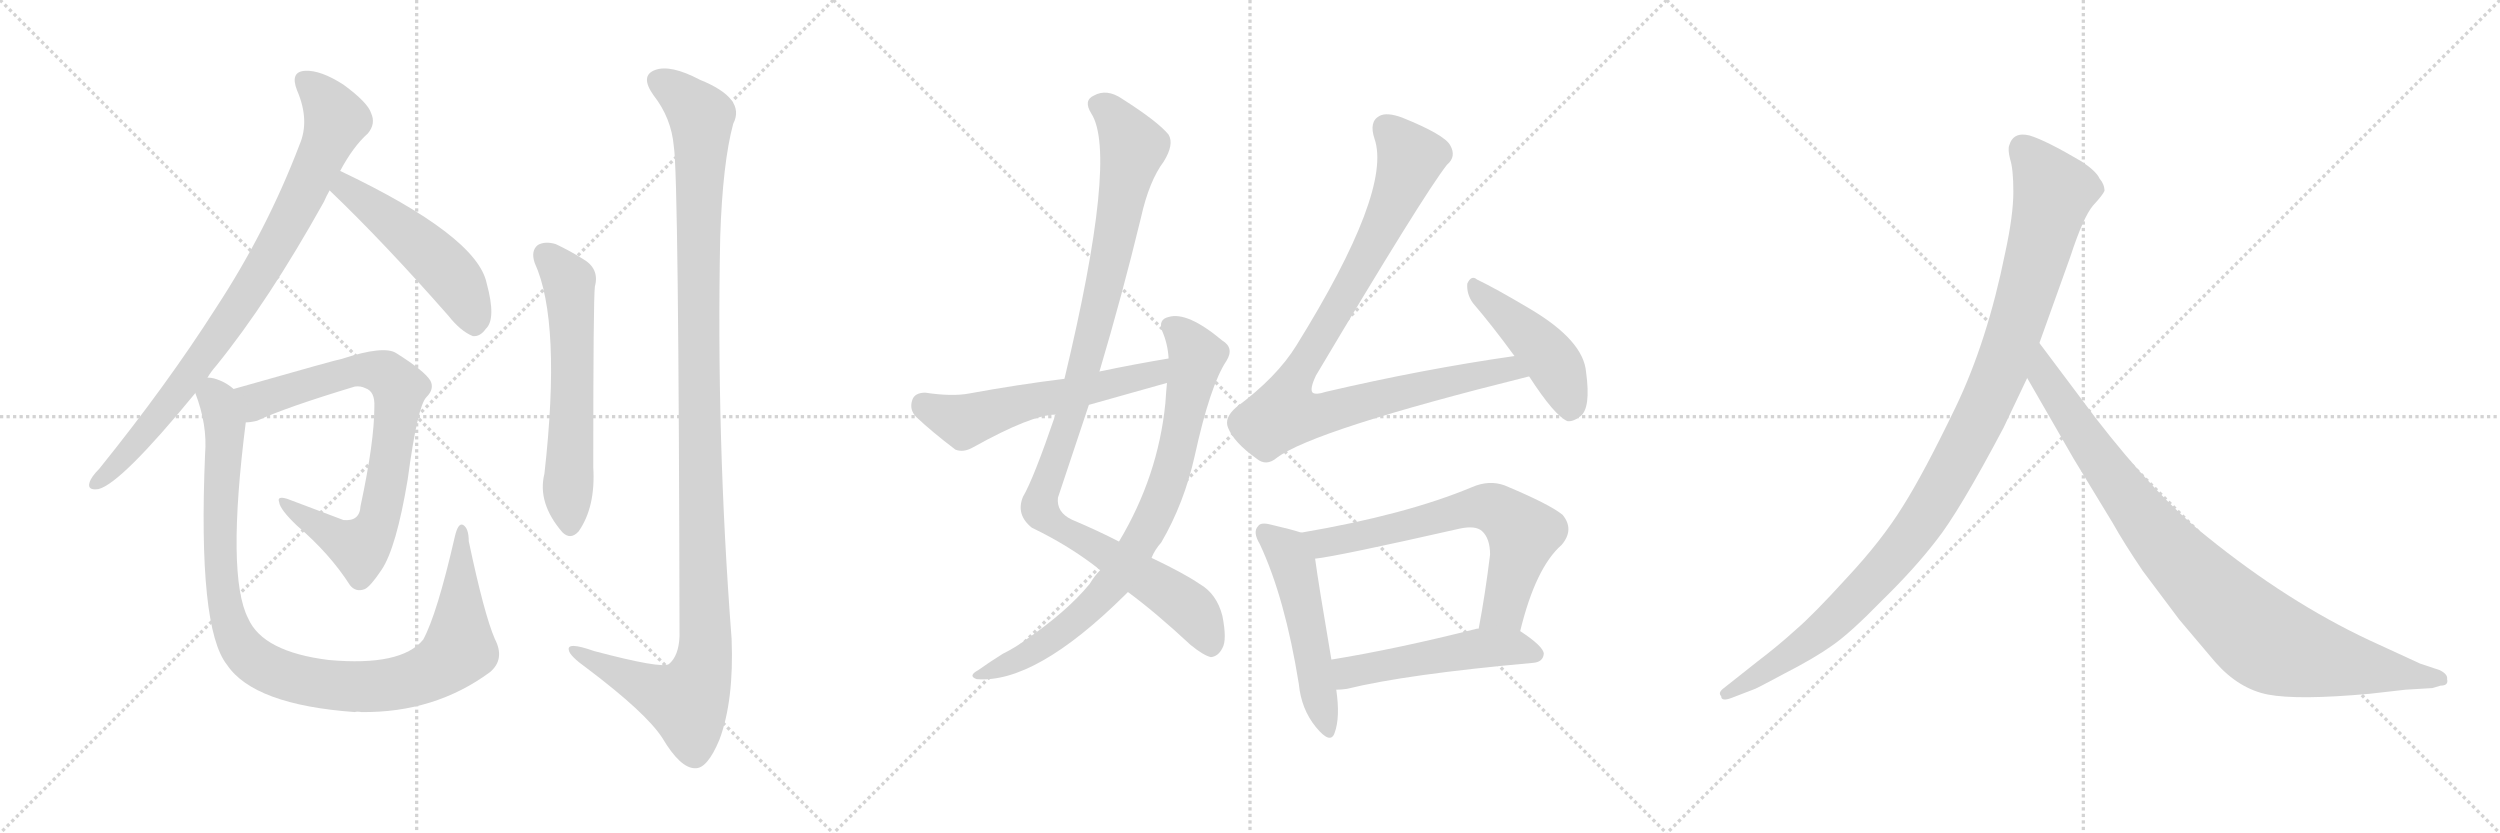 <svg version="1.1" viewBox="0 0 3072 1024" xmlns="http://www.w3.org/2000/svg">
  <g stroke="lightgray" stroke-dasharray="1,1" stroke-width="1" transform="scale(4, 4)">
    <line x1="0" y1="0" x2="256" y2="256"></line>
    <line x1="256" y1="0" x2="0" y2="256"></line>
    <line x1="128" y1="0" x2="128" y2="256"></line>
    <line x1="0" y1="128" x2="256" y2="128"></line>
    <line x1="256" y1="0" x2="512" y2="256"></line>
    <line x1="512" y1="0" x2="256" y2="256"></line>
    <line x1="384" y1="0" x2="384" y2="256"></line>
    <line x1="256" y1="128" x2="512" y2="128"></line>
    <line x1="512" y1="0" x2="768" y2="256"></line>
    <line x1="768" y1="0" x2="512" y2="256"></line>
    <line x1="640" y1="0" x2="640" y2="256"></line>
    <line x1="512" y1="128" x2="768" y2="128"></line>
  </g>
<g transform="scale(1, -1) translate(0, -850)">
   <style type="text/css">
    @keyframes keyframes0 {
      from {
       stroke: black;
       stroke-dashoffset: 855;
       stroke-width: 128;
       }
       74% {
       animation-timing-function: step-end;
       stroke: black;
       stroke-dashoffset: 0;
       stroke-width: 128;
       }
       to {
       stroke: black;
       stroke-width: 1024;
       }
       }
       #make-me-a-hanzi-animation-0 {
         animation: keyframes0 0.946s both;
         animation-delay: 0s;
         animation-timing-function: linear;
       }
    @keyframes keyframes1 {
      from {
       stroke: black;
       stroke-dashoffset: 500;
       stroke-width: 128;
       }
       62% {
       animation-timing-function: step-end;
       stroke: black;
       stroke-dashoffset: 0;
       stroke-width: 128;
       }
       to {
       stroke: black;
       stroke-width: 1024;
       }
       }
       #make-me-a-hanzi-animation-1 {
         animation: keyframes1 0.657s both;
         animation-delay: 0.946s;
         animation-timing-function: linear;
       }
    @keyframes keyframes2 {
      from {
       stroke: black;
       stroke-dashoffset: 776;
       stroke-width: 128;
       }
       72% {
       animation-timing-function: step-end;
       stroke: black;
       stroke-dashoffset: 0;
       stroke-width: 128;
       }
       to {
       stroke: black;
       stroke-width: 1024;
       }
       }
       #make-me-a-hanzi-animation-2 {
         animation: keyframes2 0.882s both;
         animation-delay: 1.603s;
         animation-timing-function: linear;
       }
    @keyframes keyframes3 {
      from {
       stroke: black;
       stroke-dashoffset: 1025;
       stroke-width: 128;
       }
       77% {
       animation-timing-function: step-end;
       stroke: black;
       stroke-dashoffset: 0;
       stroke-width: 128;
       }
       to {
       stroke: black;
       stroke-width: 1024;
       }
       }
       #make-me-a-hanzi-animation-3 {
         animation: keyframes3 1.084s both;
         animation-delay: 2.484s;
         animation-timing-function: linear;
       }
    @keyframes keyframes4 {
      from {
       stroke: black;
       stroke-dashoffset: 601;
       stroke-width: 128;
       }
       66% {
       animation-timing-function: step-end;
       stroke: black;
       stroke-dashoffset: 0;
       stroke-width: 128;
       }
       to {
       stroke: black;
       stroke-width: 1024;
       }
       }
       #make-me-a-hanzi-animation-4 {
         animation: keyframes4 0.739s both;
         animation-delay: 3.568s;
         animation-timing-function: linear;
       }
    @keyframes keyframes5 {
      from {
       stroke: black;
       stroke-dashoffset: 1198;
       stroke-width: 128;
       }
       80% {
       animation-timing-function: step-end;
       stroke: black;
       stroke-dashoffset: 0;
       stroke-width: 128;
       }
       to {
       stroke: black;
       stroke-width: 1024;
       }
       }
       #make-me-a-hanzi-animation-5 {
         animation: keyframes5 1.225s both;
         animation-delay: 4.307s;
         animation-timing-function: linear;
       }
    @keyframes keyframes6 {
      from {
       stroke: black;
       stroke-dashoffset: 1060;
       stroke-width: 128;
       }
       78% {
       animation-timing-function: step-end;
       stroke: black;
       stroke-dashoffset: 0;
       stroke-width: 128;
       }
       to {
       stroke: black;
       stroke-width: 1024;
       }
       }
       #make-me-a-hanzi-animation-6 {
         animation: keyframes6 1.113s both;
         animation-delay: 5.532s;
         animation-timing-function: linear;
       }
    @keyframes keyframes7 {
      from {
       stroke: black;
       stroke-dashoffset: 807;
       stroke-width: 128;
       }
       72% {
       animation-timing-function: step-end;
       stroke: black;
       stroke-dashoffset: 0;
       stroke-width: 128;
       }
       to {
       stroke: black;
       stroke-width: 1024;
       }
       }
       #make-me-a-hanzi-animation-7 {
         animation: keyframes7 0.907s both;
         animation-delay: 6.645s;
         animation-timing-function: linear;
       }
    @keyframes keyframes8 {
      from {
       stroke: black;
       stroke-dashoffset: 568;
       stroke-width: 128;
       }
       65% {
       animation-timing-function: step-end;
       stroke: black;
       stroke-dashoffset: 0;
       stroke-width: 128;
       }
       to {
       stroke: black;
       stroke-width: 1024;
       }
       }
       #make-me-a-hanzi-animation-8 {
         animation: keyframes8 0.712s both;
         animation-delay: 7.552s;
         animation-timing-function: linear;
       }
    @keyframes keyframes9 {
      from {
       stroke: black;
       stroke-dashoffset: 955;
       stroke-width: 128;
       }
       76% {
       animation-timing-function: step-end;
       stroke: black;
       stroke-dashoffset: 0;
       stroke-width: 128;
       }
       to {
       stroke: black;
       stroke-width: 1024;
       }
       }
       #make-me-a-hanzi-animation-9 {
         animation: keyframes9 1.027s both;
         animation-delay: 8.264s;
         animation-timing-function: linear;
       }
    @keyframes keyframes10 {
      from {
       stroke: black;
       stroke-dashoffset: 454;
       stroke-width: 128;
       }
       60% {
       animation-timing-function: step-end;
       stroke: black;
       stroke-dashoffset: 0;
       stroke-width: 128;
       }
       to {
       stroke: black;
       stroke-width: 1024;
       }
       }
       #make-me-a-hanzi-animation-10 {
         animation: keyframes10 0.619s both;
         animation-delay: 9.291s;
         animation-timing-function: linear;
       }
    @keyframes keyframes11 {
      from {
       stroke: black;
       stroke-dashoffset: 514;
       stroke-width: 128;
       }
       63% {
       animation-timing-function: step-end;
       stroke: black;
       stroke-dashoffset: 0;
       stroke-width: 128;
       }
       to {
       stroke: black;
       stroke-width: 1024;
       }
       }
       #make-me-a-hanzi-animation-11 {
         animation: keyframes11 0.668s both;
         animation-delay: 9.911s;
         animation-timing-function: linear;
       }
    @keyframes keyframes12 {
      from {
       stroke: black;
       stroke-dashoffset: 665;
       stroke-width: 128;
       }
       68% {
       animation-timing-function: step-end;
       stroke: black;
       stroke-dashoffset: 0;
       stroke-width: 128;
       }
       to {
       stroke: black;
       stroke-width: 1024;
       }
       }
       #make-me-a-hanzi-animation-12 {
         animation: keyframes12 0.791s both;
         animation-delay: 10.579s;
         animation-timing-function: linear;
       }
    @keyframes keyframes13 {
      from {
       stroke: black;
       stroke-dashoffset: 507;
       stroke-width: 128;
       }
       62% {
       animation-timing-function: step-end;
       stroke: black;
       stroke-dashoffset: 0;
       stroke-width: 128;
       }
       to {
       stroke: black;
       stroke-width: 1024;
       }
       }
       #make-me-a-hanzi-animation-13 {
         animation: keyframes13 0.663s both;
         animation-delay: 11.37s;
         animation-timing-function: linear;
       }
    @keyframes keyframes14 {
      from {
       stroke: black;
       stroke-dashoffset: 1082;
       stroke-width: 128;
       }
       78% {
       animation-timing-function: step-end;
       stroke: black;
       stroke-dashoffset: 0;
       stroke-width: 128;
       }
       to {
       stroke: black;
       stroke-width: 1024;
       }
       }
       #make-me-a-hanzi-animation-14 {
         animation: keyframes14 1.131s both;
         animation-delay: 12.033s;
         animation-timing-function: linear;
       }
    @keyframes keyframes15 {
      from {
       stroke: black;
       stroke-dashoffset: 935;
       stroke-width: 128;
       }
       75% {
       animation-timing-function: step-end;
       stroke: black;
       stroke-dashoffset: 0;
       stroke-width: 128;
       }
       to {
       stroke: black;
       stroke-width: 1024;
       }
       }
       #make-me-a-hanzi-animation-15 {
         animation: keyframes15 1.011s both;
         animation-delay: 13.163s;
         animation-timing-function: linear;
       }
</style>
<path d="M 255.0 386.0 Q 259.0 393.0 266.0 401.0 Q 330.0 480.0 398.0 602.0 Q 401.0 609.0 405.0 616.0 L 418.0 640.0 Q 434.0 670.0 452.0 686.0 Q 462.0 698.0 456.0 711.0 Q 452.0 724.0 422.0 746.0 Q 394.0 764.0 375.0 763.0 Q 356.0 762.0 365.0 739.0 Q 381.0 702.0 368.0 672.0 Q 328.0 567.0 265.0 471.0 Q 205.0 377.0 122.0 274.0 Q 112.0 264.0 110.0 257.0 Q 107.0 247.0 121.0 249.0 Q 149.0 256.0 240.0 367.0 L 255.0 386.0 Z" fill="lightgray"></path> 
<path d="M 405.0 616.0 Q 471.0 553.0 551.0 462.0 Q 566.0 443.0 581.0 437.0 Q 590.0 436.0 597.0 446.0 Q 610.0 458.0 598.0 502.0 Q 586.0 560.0 418.0 640.0 C 391.0 653.0 383.0 637.0 405.0 616.0 Z" fill="lightgray"></path> 
<path d="M 302.0 331.0 Q 308.0 331.0 316.0 333.0 Q 350.0 349.0 436.0 375.0 Q 443.0 376.0 449.0 373.0 Q 461.0 369.0 460.0 350.0 Q 460.0 307.0 443.0 228.0 Q 442.0 209.0 422.0 211.0 L 353.0 237.0 Q 340.0 241.0 343.0 233.0 Q 344.0 224.0 365.0 204.0 Q 405.0 170.0 430.0 131.0 Q 437.0 122.0 448.0 126.0 Q 455.0 129.0 469.0 150.0 Q 487.0 177.0 501.0 261.0 Q 513.0 351.0 524.0 362.0 Q 534.0 372.0 529.0 382.0 Q 522.0 394.0 487.0 416.0 Q 472.0 426.0 420.0 409.0 Q 417.0 409.0 287.0 372.0 C 258.0 364.0 273.0 325.0 302.0 331.0 Z" fill="lightgray"></path> 
<path d="M 608.0 65.0 Q 595.0 95.0 576.0 185.0 Q 576.0 201.0 569.0 205.0 Q 563.0 208.0 559.0 191.0 Q 537.0 95.0 520.0 64.0 Q 493.0 31.0 404.0 39.0 Q 323.0 49.0 305.0 90.0 Q 278.0 142.0 302.0 331.0 C 306.0 361.0 306.0 361.0 287.0 372.0 Q 277.0 381.0 263.0 385.0 Q 259.0 386.0 255.0 386.0 C 231.0 394.0 231.0 394.0 240.0 367.0 Q 255.0 328.0 252.0 292.0 Q 243.0 78.0 279.0 33.0 Q 312.0 -16.0 436.0 -25.0 Q 439.0 -24.0 444.0 -25.0 Q 534.0 -26.0 602.0 24.0 Q 621.0 40.0 608.0 65.0 Z" fill="lightgray"></path> 
<path d="M 657.0 527.0 Q 690.0 455.0 669.0 268.0 Q 660.0 232.0 691.0 196.0 Q 701.0 186.0 711.0 197.0 Q 732.0 227.0 729.0 276.0 Q 729.0 483.0 731.0 498.0 Q 737.0 520.0 716.0 532.0 Q 700.0 542.0 683.0 550.0 Q 670.0 554.0 661.0 549.0 Q 652.0 542.0 657.0 527.0 Z" fill="lightgray"></path> 
<path d="M 828.0 670.0 Q 834.0 633.0 835.0 68.0 Q 834.0 44.0 822.0 34.0 Q 813.0 28.0 730.0 50.0 Q 696.0 62.0 699.0 51.0 Q 700.0 44.0 721.0 29.0 Q 794.0 -26.0 814.0 -57.0 Q 836.0 -94.0 854.0 -94.0 Q 869.0 -95.0 884.0 -59.0 Q 902.0 -11.0 899.0 65.0 Q 880.0 312.0 885.0 559.0 Q 888.0 650.0 901.0 698.0 Q 917.0 729.0 860.0 752.0 Q 824.0 771.0 805.0 764.0 Q 786.0 757.0 803.0 733.0 Q 825.0 705.0 828.0 670.0 Z" fill="lightgray"></path> 
<path d="M 1386.0 122.5 Q 1420.0 97.5 1463.0 57.5 Q 1479.0 44.5 1488.0 42.5 Q 1497.0 43.5 1502.0 53.5 Q 1508.0 63.5 1502.0 93.5 Q 1495.0 120.5 1474.0 132.5 Q 1455.0 145.5 1415.0 164.5 L 1375.0 184.5 Q 1350.0 197.5 1317.0 211.5 Q 1298.0 220.5 1300.0 238.5 Q 1319.0 295.5 1338.0 352.5 L 1351.0 393.5 Q 1379.0 487.5 1402.0 582.5 Q 1412.0 627.5 1430.0 651.5 Q 1443.0 672.5 1436.0 684.5 Q 1423.0 700.5 1379.0 728.5 Q 1360.0 741.5 1344.0 732.5 Q 1331.0 726.5 1341.0 710.5 Q 1374.0 659.5 1308.0 384.5 L 1297.0 340.5 Q 1270.0 261.5 1257.0 239.5 Q 1248.0 217.5 1268.0 201.5 Q 1314.0 179.5 1352.0 149.5 L 1386.0 122.5 Z" fill="lightgray"></path> 
<path d="M 1352.0 149.5 Q 1345.0 142.5 1339.0 132.5 Q 1311.0 98.5 1260.0 63.5 Q 1248.0 54.5 1232.0 46.5 Q 1216.0 36.5 1202.0 26.5 Q 1189.0 19.5 1200.0 15.5 Q 1272.0 9.5 1383.0 119.5 Q 1384.0 120.5 1386.0 122.5 L 1415.0 164.5 Q 1419.0 174.5 1427.0 183.5 Q 1455.0 231.5 1468.0 289.5 Q 1487.0 376.5 1507.0 406.5 Q 1517.0 422.5 1502.0 431.5 Q 1459.0 467.5 1436.0 460.5 Q 1423.0 457.5 1428.0 443.5 Q 1435.0 427.5 1436.0 409.5 L 1434.0 379.5 Q 1433.0 369.5 1432.0 354.5 Q 1423.0 264.5 1375.0 184.5 L 1352.0 149.5 Z" fill="lightgray"></path> 
<path d="M 1436.0 409.5 Q 1394.0 402.5 1351.0 393.5 L 1308.0 384.5 Q 1251.0 377.5 1191.0 366.5 Q 1170.0 362.5 1137.0 367.5 Q 1124.0 367.5 1121.0 358.5 Q 1117.0 346.5 1126.0 337.5 Q 1145.0 319.5 1174.0 297.5 Q 1184.0 293.5 1196.0 300.5 Q 1268.0 340.5 1297.0 340.5 L 1338.0 352.5 Q 1384.0 365.5 1434.0 379.5 C 1463.0 387.5 1466.0 414.5 1436.0 409.5 Z" fill="lightgray"></path> 
<path d="M 1861.0 412.5 Q 1749.0 396.5 1629.0 368.5 Q 1617.0 364.5 1613.0 367.5 Q 1609.0 371.5 1617.0 388.5 Q 1749.0 610.5 1778.0 647.5 Q 1790.0 657.5 1782.0 671.5 Q 1775.0 684.5 1723.0 705.5 Q 1704.0 712.5 1695.0 707.5 Q 1682.0 700.5 1689.0 679.5 Q 1711.0 615.5 1593.0 425.5 Q 1569.0 386.5 1519.0 349.5 Q 1504.0 336.5 1509.0 324.5 Q 1516.0 306.5 1544.0 286.5 Q 1556.0 276.5 1569.0 287.5 Q 1614.0 321.5 1879.0 387.5 C 1908.0 394.5 1891.0 416.5 1861.0 412.5 Z" fill="lightgray"></path> 
<path d="M 1879.0 387.5 Q 1910.0 339.5 1926.0 332.5 Q 1933.0 331.5 1942.0 338.5 Q 1955.0 348.5 1949.0 392.5 Q 1946.0 431.5 1880.0 470.5 Q 1838.0 495.5 1815.0 506.5 Q 1808.0 512.5 1803.0 501.5 Q 1802.0 488.5 1810.0 477.5 Q 1834.0 449.5 1861.0 412.5 L 1879.0 387.5 Z" fill="lightgray"></path> 
<path d="M 1599.0 195.5 Q 1587.0 199.5 1561.0 205.5 Q 1549.0 208.5 1546.0 203.5 Q 1539.0 196.5 1548.0 181.5 Q 1579.0 115.5 1596.0 9.5 Q 1599.0 -21.5 1617.0 -43.5 Q 1635.0 -65.5 1640.0 -50.5 Q 1647.0 -31.5 1642.0 2.5 L 1636.0 39.5 Q 1620.0 133.5 1616.0 163.5 C 1612.0 191.5 1612.0 191.5 1599.0 195.5 Z" fill="lightgray"></path> 
<path d="M 1868.0 74.5 Q 1887.0 152.5 1919.0 180.5 Q 1935.0 199.5 1920.0 217.5 Q 1904.0 230.5 1849.0 253.5 Q 1830.0 260.5 1809.0 251.5 Q 1728.0 217.5 1599.0 195.5 C 1569.0 190.5 1586.0 159.5 1616.0 163.5 Q 1644.0 166.5 1794.0 200.5 Q 1813.0 204.5 1821.0 197.5 Q 1831.0 188.5 1831.0 168.5 Q 1825.0 119.5 1817.0 77.5 C 1812.0 47.5 1860.0 45.5 1868.0 74.5 Z" fill="lightgray"></path> 
<path d="M 1642.0 2.5 Q 1648.0 2.5 1655.0 3.5 Q 1728.0 21.5 1884.0 35.5 Q 1896.0 36.5 1897.0 46.5 Q 1897.0 55.5 1868.0 74.5 C 1853.0 84.5 1846.0 83.5 1817.0 77.5 Q 1816.0 77.5 1815.0 77.5 Q 1716.0 52.5 1636.0 39.5 C 1606.0 34.5 1612.0 0.5 1642.0 2.5 Z" fill="lightgray"></path> 
<path d="M 2462.0 324.5 L 2491.0 385.5 L 2506.0 428.5 L 2544.0 534.5 Q 2560.0 583.5 2572.0 597.5 Q 2584.0 610.5 2586.0 615.5 Q 2586.0 623.5 2580.0 630.5 Q 2576.0 639.5 2558.0 651.5 Q 2514.0 677.5 2494.0 683.5 Q 2474.0 688.5 2469.0 671.5 Q 2467.0 666.5 2470.0 654.5 Q 2474.0 642.5 2474.0 614.5 Q 2474.0 585.5 2464.0 539.5 Q 2442.0 430.5 2403.0 349.5 Q 2364.0 268.5 2338.0 227.5 Q 2312.0 185.5 2269.0 139.5 Q 2228.0 94.5 2207.0 76.5 Q 2185.0 56.5 2160.0 37.5 L 2117.0 3.5 Q 2111.0 -1.5 2115.0 -5.5 Q 2115.0 -12.5 2128.0 -7.5 L 2154.0 2.5 Q 2156.0 2.5 2193.0 22.5 Q 2230.0 41.5 2251.0 56.5 Q 2273.0 71.5 2312.0 111.5 Q 2352.0 150.5 2379.0 185.5 Q 2407.0 220.5 2462.0 324.5 Z" fill="lightgray"></path> 
<path d="M 2491.0 385.5 L 2548.0 286.5 L 2596.0 207.5 Q 2610.0 182.5 2633.0 148.5 L 2678.0 88.5 L 2722.0 36.5 Q 2751.0 3.5 2787.0 -3.5 Q 2824.0 -10.5 2912.0 -2.5 L 2956.0 2.5 L 2989.0 4.5 L 2999.0 7.5 Q 3009.0 7.5 3007.0 15.5 Q 3008.0 21.5 2998.0 26.5 L 2974.0 34.5 L 2911.0 63.5 Q 2811.0 110.5 2712.0 190.5 Q 2650.0 239.5 2575.0 336.5 L 2506.0 428.5 C 2488.0 452.5 2476.0 411.5 2491.0 385.5 Z" fill="lightgray"></path> 
      <clipPath id="make-me-a-hanzi-clip-0">
      <path d="M 255.0 386.0 Q 259.0 393.0 266.0 401.0 Q 330.0 480.0 398.0 602.0 Q 401.0 609.0 405.0 616.0 L 418.0 640.0 Q 434.0 670.0 452.0 686.0 Q 462.0 698.0 456.0 711.0 Q 452.0 724.0 422.0 746.0 Q 394.0 764.0 375.0 763.0 Q 356.0 762.0 365.0 739.0 Q 381.0 702.0 368.0 672.0 Q 328.0 567.0 265.0 471.0 Q 205.0 377.0 122.0 274.0 Q 112.0 264.0 110.0 257.0 Q 107.0 247.0 121.0 249.0 Q 149.0 256.0 240.0 367.0 L 255.0 386.0 Z" fill="lightgray"></path>
      </clipPath>
      <path clip-path="url(#make-me-a-hanzi-clip-0)" d="M 375.0 749.0 L 393.0 735.0 L 413.0 703.0 L 356.0 577.0 L 309.0 497.0 L 219.0 368.0 L 166.0 303.0 L 119.0 257.0 " fill="none" id="make-me-a-hanzi-animation-0" stroke-dasharray="727 1454" stroke-linecap="round"></path>

      <clipPath id="make-me-a-hanzi-clip-1">
      <path d="M 405.0 616.0 Q 471.0 553.0 551.0 462.0 Q 566.0 443.0 581.0 437.0 Q 590.0 436.0 597.0 446.0 Q 610.0 458.0 598.0 502.0 Q 586.0 560.0 418.0 640.0 C 391.0 653.0 383.0 637.0 405.0 616.0 Z" fill="lightgray"></path>
      </clipPath>
      <path clip-path="url(#make-me-a-hanzi-clip-1)" d="M 416.0 618.0 L 426.0 619.0 L 460.0 595.0 L 551.0 515.0 L 578.0 472.0 L 582.0 452.0 " fill="none" id="make-me-a-hanzi-animation-1" stroke-dasharray="372 744" stroke-linecap="round"></path>

      <clipPath id="make-me-a-hanzi-clip-2">
      <path d="M 302.0 331.0 Q 308.0 331.0 316.0 333.0 Q 350.0 349.0 436.0 375.0 Q 443.0 376.0 449.0 373.0 Q 461.0 369.0 460.0 350.0 Q 460.0 307.0 443.0 228.0 Q 442.0 209.0 422.0 211.0 L 353.0 237.0 Q 340.0 241.0 343.0 233.0 Q 344.0 224.0 365.0 204.0 Q 405.0 170.0 430.0 131.0 Q 437.0 122.0 448.0 126.0 Q 455.0 129.0 469.0 150.0 Q 487.0 177.0 501.0 261.0 Q 513.0 351.0 524.0 362.0 Q 534.0 372.0 529.0 382.0 Q 522.0 394.0 487.0 416.0 Q 472.0 426.0 420.0 409.0 Q 417.0 409.0 287.0 372.0 C 258.0 364.0 273.0 325.0 302.0 331.0 Z" fill="lightgray"></path>
      </clipPath>
      <path clip-path="url(#make-me-a-hanzi-clip-2)" d="M 302.0 370.0 L 316.0 357.0 L 452.0 396.0 L 479.0 387.0 L 491.0 373.0 L 468.0 220.0 L 450.0 184.0 L 442.0 178.0 L 420.0 185.0 L 349.0 231.0 " fill="none" id="make-me-a-hanzi-animation-2" stroke-dasharray="648 1296" stroke-linecap="round"></path>

      <clipPath id="make-me-a-hanzi-clip-3">
      <path d="M 608.0 65.0 Q 595.0 95.0 576.0 185.0 Q 576.0 201.0 569.0 205.0 Q 563.0 208.0 559.0 191.0 Q 537.0 95.0 520.0 64.0 Q 493.0 31.0 404.0 39.0 Q 323.0 49.0 305.0 90.0 Q 278.0 142.0 302.0 331.0 C 306.0 361.0 306.0 361.0 287.0 372.0 Q 277.0 381.0 263.0 385.0 Q 259.0 386.0 255.0 386.0 C 231.0 394.0 231.0 394.0 240.0 367.0 Q 255.0 328.0 252.0 292.0 Q 243.0 78.0 279.0 33.0 Q 312.0 -16.0 436.0 -25.0 Q 439.0 -24.0 444.0 -25.0 Q 534.0 -26.0 602.0 24.0 Q 621.0 40.0 608.0 65.0 Z" fill="lightgray"></path>
      </clipPath>
      <path clip-path="url(#make-me-a-hanzi-clip-3)" d="M 258.0 376.0 L 278.0 322.0 L 269.0 211.0 L 276.0 108.0 L 289.0 67.0 L 316.0 36.0 L 358.0 17.0 L 428.0 6.0 L 506.0 15.0 L 543.0 33.0 L 565.0 53.0 L 568.0 199.0 " fill="none" id="make-me-a-hanzi-animation-3" stroke-dasharray="897 1794" stroke-linecap="round"></path>

      <clipPath id="make-me-a-hanzi-clip-4">
      <path d="M 657.0 527.0 Q 690.0 455.0 669.0 268.0 Q 660.0 232.0 691.0 196.0 Q 701.0 186.0 711.0 197.0 Q 732.0 227.0 729.0 276.0 Q 729.0 483.0 731.0 498.0 Q 737.0 520.0 716.0 532.0 Q 700.0 542.0 683.0 550.0 Q 670.0 554.0 661.0 549.0 Q 652.0 542.0 657.0 527.0 Z" fill="lightgray"></path>
      </clipPath>
      <path clip-path="url(#make-me-a-hanzi-clip-4)" d="M 670.0 538.0 L 695.0 510.0 L 700.0 494.0 L 701.0 203.0 " fill="none" id="make-me-a-hanzi-animation-4" stroke-dasharray="473 946" stroke-linecap="round"></path>

      <clipPath id="make-me-a-hanzi-clip-5">
      <path d="M 828.0 670.0 Q 834.0 633.0 835.0 68.0 Q 834.0 44.0 822.0 34.0 Q 813.0 28.0 730.0 50.0 Q 696.0 62.0 699.0 51.0 Q 700.0 44.0 721.0 29.0 Q 794.0 -26.0 814.0 -57.0 Q 836.0 -94.0 854.0 -94.0 Q 869.0 -95.0 884.0 -59.0 Q 902.0 -11.0 899.0 65.0 Q 880.0 312.0 885.0 559.0 Q 888.0 650.0 901.0 698.0 Q 917.0 729.0 860.0 752.0 Q 824.0 771.0 805.0 764.0 Q 786.0 757.0 803.0 733.0 Q 825.0 705.0 828.0 670.0 Z" fill="lightgray"></path>
      </clipPath>
      <path clip-path="url(#make-me-a-hanzi-clip-5)" d="M 812.0 748.0 L 862.0 707.0 L 858.0 383.0 L 864.0 35.0 L 843.0 -12.0 L 757.0 23.0 L 719.0 42.0 L 717.0 49.0 L 706.0 49.0 " fill="none" id="make-me-a-hanzi-animation-5" stroke-dasharray="1070 2140" stroke-linecap="round"></path>

      <clipPath id="make-me-a-hanzi-clip-6">
      <path d="M 1386.0 122.5 Q 1420.0 97.5 1463.0 57.5 Q 1479.0 44.5 1488.0 42.5 Q 1497.0 43.5 1502.0 53.5 Q 1508.0 63.5 1502.0 93.5 Q 1495.0 120.5 1474.0 132.5 Q 1455.0 145.5 1415.0 164.5 L 1375.0 184.5 Q 1350.0 197.5 1317.0 211.5 Q 1298.0 220.5 1300.0 238.5 Q 1319.0 295.5 1338.0 352.5 L 1351.0 393.5 Q 1379.0 487.5 1402.0 582.5 Q 1412.0 627.5 1430.0 651.5 Q 1443.0 672.5 1436.0 684.5 Q 1423.0 700.5 1379.0 728.5 Q 1360.0 741.5 1344.0 732.5 Q 1331.0 726.5 1341.0 710.5 Q 1374.0 659.5 1308.0 384.5 L 1297.0 340.5 Q 1270.0 261.5 1257.0 239.5 Q 1248.0 217.5 1268.0 201.5 Q 1314.0 179.5 1352.0 149.5 L 1386.0 122.5 Z" fill="lightgray"></path>
      </clipPath>
      <path clip-path="url(#make-me-a-hanzi-clip-6)" d="M 1349.0 720.5 L 1373.0 702.5 L 1393.0 668.5 L 1335.0 406.5 L 1278.0 228.5 L 1283.0 215.5 L 1307.0 197.5 L 1460.0 103.5 L 1478.0 80.5 L 1487.0 55.5 " fill="none" id="make-me-a-hanzi-animation-6" stroke-dasharray="932 1864" stroke-linecap="round"></path>

      <clipPath id="make-me-a-hanzi-clip-7">
      <path d="M 1352.0 149.5 Q 1345.0 142.5 1339.0 132.5 Q 1311.0 98.5 1260.0 63.5 Q 1248.0 54.5 1232.0 46.5 Q 1216.0 36.5 1202.0 26.5 Q 1189.0 19.5 1200.0 15.5 Q 1272.0 9.5 1383.0 119.5 Q 1384.0 120.5 1386.0 122.5 L 1415.0 164.5 Q 1419.0 174.5 1427.0 183.5 Q 1455.0 231.5 1468.0 289.5 Q 1487.0 376.5 1507.0 406.5 Q 1517.0 422.5 1502.0 431.5 Q 1459.0 467.5 1436.0 460.5 Q 1423.0 457.5 1428.0 443.5 Q 1435.0 427.5 1436.0 409.5 L 1434.0 379.5 Q 1433.0 369.5 1432.0 354.5 Q 1423.0 264.5 1375.0 184.5 L 1352.0 149.5 Z" fill="lightgray"></path>
      </clipPath>
      <path clip-path="url(#make-me-a-hanzi-clip-7)" d="M 1437.0 449.5 L 1471.0 412.5 L 1441.0 274.5 L 1411.0 200.5 L 1348.0 110.5 L 1280.0 56.5 L 1205.0 20.5 " fill="none" id="make-me-a-hanzi-animation-7" stroke-dasharray="679 1358" stroke-linecap="round"></path>

      <clipPath id="make-me-a-hanzi-clip-8">
      <path d="M 1436.0 409.5 Q 1394.0 402.5 1351.0 393.5 L 1308.0 384.5 Q 1251.0 377.5 1191.0 366.5 Q 1170.0 362.5 1137.0 367.5 Q 1124.0 367.5 1121.0 358.5 Q 1117.0 346.5 1126.0 337.5 Q 1145.0 319.5 1174.0 297.5 Q 1184.0 293.5 1196.0 300.5 Q 1268.0 340.5 1297.0 340.5 L 1338.0 352.5 Q 1384.0 365.5 1434.0 379.5 C 1463.0 387.5 1466.0 414.5 1436.0 409.5 Z" fill="lightgray"></path>
      </clipPath>
      <path clip-path="url(#make-me-a-hanzi-clip-8)" d="M 1135.0 353.5 L 1184.0 331.5 L 1275.0 359.5 L 1409.0 387.5 L 1430.0 402.5 " fill="none" id="make-me-a-hanzi-animation-8" stroke-dasharray="440 880" stroke-linecap="round"></path>

      <clipPath id="make-me-a-hanzi-clip-9">
      <path d="M 1861.0 412.5 Q 1749.0 396.5 1629.0 368.5 Q 1617.0 364.5 1613.0 367.5 Q 1609.0 371.5 1617.0 388.5 Q 1749.0 610.5 1778.0 647.5 Q 1790.0 657.5 1782.0 671.5 Q 1775.0 684.5 1723.0 705.5 Q 1704.0 712.5 1695.0 707.5 Q 1682.0 700.5 1689.0 679.5 Q 1711.0 615.5 1593.0 425.5 Q 1569.0 386.5 1519.0 349.5 Q 1504.0 336.5 1509.0 324.5 Q 1516.0 306.5 1544.0 286.5 Q 1556.0 276.5 1569.0 287.5 Q 1614.0 321.5 1879.0 387.5 C 1908.0 394.5 1891.0 416.5 1861.0 412.5 Z" fill="lightgray"></path>
      </clipPath>
      <path clip-path="url(#make-me-a-hanzi-clip-9)" d="M 1703.0 692.5 L 1734.0 656.5 L 1729.0 641.5 L 1683.0 540.5 L 1597.0 396.5 L 1578.0 341.5 L 1620.0 339.5 L 1855.0 397.5 L 1866.0 387.5 " fill="none" id="make-me-a-hanzi-animation-9" stroke-dasharray="827 1654" stroke-linecap="round"></path>

      <clipPath id="make-me-a-hanzi-clip-10">
      <path d="M 1879.0 387.5 Q 1910.0 339.5 1926.0 332.5 Q 1933.0 331.5 1942.0 338.5 Q 1955.0 348.5 1949.0 392.5 Q 1946.0 431.5 1880.0 470.5 Q 1838.0 495.5 1815.0 506.5 Q 1808.0 512.5 1803.0 501.5 Q 1802.0 488.5 1810.0 477.5 Q 1834.0 449.5 1861.0 412.5 L 1879.0 387.5 Z" fill="lightgray"></path>
      </clipPath>
      <path clip-path="url(#make-me-a-hanzi-clip-10)" d="M 1812.0 496.5 L 1905.0 409.5 L 1926.0 365.5 L 1928.0 343.5 " fill="none" id="make-me-a-hanzi-animation-10" stroke-dasharray="326 652" stroke-linecap="round"></path>

      <clipPath id="make-me-a-hanzi-clip-11">
      <path d="M 1599.0 195.5 Q 1587.0 199.5 1561.0 205.5 Q 1549.0 208.5 1546.0 203.5 Q 1539.0 196.5 1548.0 181.5 Q 1579.0 115.5 1596.0 9.5 Q 1599.0 -21.5 1617.0 -43.5 Q 1635.0 -65.5 1640.0 -50.5 Q 1647.0 -31.5 1642.0 2.5 L 1636.0 39.5 Q 1620.0 133.5 1616.0 163.5 C 1612.0 191.5 1612.0 191.5 1599.0 195.5 Z" fill="lightgray"></path>
      </clipPath>
      <path clip-path="url(#make-me-a-hanzi-clip-11)" d="M 1555.0 195.5 L 1581.0 173.5 L 1589.0 155.5 L 1629.0 -44.5 " fill="none" id="make-me-a-hanzi-animation-11" stroke-dasharray="386 772" stroke-linecap="round"></path>

      <clipPath id="make-me-a-hanzi-clip-12">
      <path d="M 1868.0 74.5 Q 1887.0 152.5 1919.0 180.5 Q 1935.0 199.5 1920.0 217.5 Q 1904.0 230.5 1849.0 253.5 Q 1830.0 260.5 1809.0 251.5 Q 1728.0 217.5 1599.0 195.5 C 1569.0 190.5 1586.0 159.5 1616.0 163.5 Q 1644.0 166.5 1794.0 200.5 Q 1813.0 204.5 1821.0 197.5 Q 1831.0 188.5 1831.0 168.5 Q 1825.0 119.5 1817.0 77.5 C 1812.0 47.5 1860.0 45.5 1868.0 74.5 Z" fill="lightgray"></path>
      </clipPath>
      <path clip-path="url(#make-me-a-hanzi-clip-12)" d="M 1609.0 193.5 L 1618.0 185.5 L 1640.0 184.5 L 1812.0 226.5 L 1836.0 225.5 L 1872.0 194.5 L 1848.0 101.5 L 1824.0 83.5 " fill="none" id="make-me-a-hanzi-animation-12" stroke-dasharray="537 1074" stroke-linecap="round"></path>

      <clipPath id="make-me-a-hanzi-clip-13">
      <path d="M 1642.0 2.5 Q 1648.0 2.5 1655.0 3.5 Q 1728.0 21.5 1884.0 35.5 Q 1896.0 36.5 1897.0 46.5 Q 1897.0 55.5 1868.0 74.5 C 1853.0 84.5 1846.0 83.5 1817.0 77.5 Q 1816.0 77.5 1815.0 77.5 Q 1716.0 52.5 1636.0 39.5 C 1606.0 34.5 1612.0 0.5 1642.0 2.5 Z" fill="lightgray"></path>
      </clipPath>
      <path clip-path="url(#make-me-a-hanzi-clip-13)" d="M 1644.0 34.5 L 1657.0 23.5 L 1822.0 53.5 L 1866.0 54.5 L 1887.0 46.5 " fill="none" id="make-me-a-hanzi-animation-13" stroke-dasharray="379 758" stroke-linecap="round"></path>

      <clipPath id="make-me-a-hanzi-clip-14">
      <path d="M 2462.0 324.5 L 2491.0 385.5 L 2506.0 428.5 L 2544.0 534.5 Q 2560.0 583.5 2572.0 597.5 Q 2584.0 610.5 2586.0 615.5 Q 2586.0 623.5 2580.0 630.5 Q 2576.0 639.5 2558.0 651.5 Q 2514.0 677.5 2494.0 683.5 Q 2474.0 688.5 2469.0 671.5 Q 2467.0 666.5 2470.0 654.5 Q 2474.0 642.5 2474.0 614.5 Q 2474.0 585.5 2464.0 539.5 Q 2442.0 430.5 2403.0 349.5 Q 2364.0 268.5 2338.0 227.5 Q 2312.0 185.5 2269.0 139.5 Q 2228.0 94.5 2207.0 76.5 Q 2185.0 56.5 2160.0 37.5 L 2117.0 3.5 Q 2111.0 -1.5 2115.0 -5.5 Q 2115.0 -12.5 2128.0 -7.5 L 2154.0 2.5 Q 2156.0 2.5 2193.0 22.5 Q 2230.0 41.5 2251.0 56.5 Q 2273.0 71.5 2312.0 111.5 Q 2352.0 150.5 2379.0 185.5 Q 2407.0 220.5 2462.0 324.5 Z" fill="lightgray"></path>
      </clipPath>
      <path clip-path="url(#make-me-a-hanzi-clip-14)" d="M 2486.0 667.5 L 2524.0 614.5 L 2462.0 403.5 L 2402.0 278.5 L 2346.0 187.5 L 2277.0 110.5 L 2193.0 40.5 L 2122.0 -2.5 " fill="none" id="make-me-a-hanzi-animation-14" stroke-dasharray="954 1908" stroke-linecap="round"></path>

      <clipPath id="make-me-a-hanzi-clip-15">
      <path d="M 2491.0 385.5 L 2548.0 286.5 L 2596.0 207.5 Q 2610.0 182.5 2633.0 148.5 L 2678.0 88.5 L 2722.0 36.5 Q 2751.0 3.5 2787.0 -3.5 Q 2824.0 -10.5 2912.0 -2.5 L 2956.0 2.5 L 2989.0 4.5 L 2999.0 7.5 Q 3009.0 7.5 3007.0 15.5 Q 3008.0 21.5 2998.0 26.5 L 2974.0 34.5 L 2911.0 63.5 Q 2811.0 110.5 2712.0 190.5 Q 2650.0 239.5 2575.0 336.5 L 2506.0 428.5 C 2488.0 452.5 2476.0 411.5 2491.0 385.5 Z" fill="lightgray"></path>
      </clipPath>
      <path clip-path="url(#make-me-a-hanzi-clip-15)" d="M 2507.0 420.5 L 2512.0 387.5 L 2629.0 219.5 L 2703.0 135.5 L 2771.0 72.5 L 2796.0 56.5 L 2830.0 45.5 L 2998.0 16.5 " fill="none" id="make-me-a-hanzi-animation-15" stroke-dasharray="807 1614" stroke-linecap="round"></path>

</g>
</svg>
